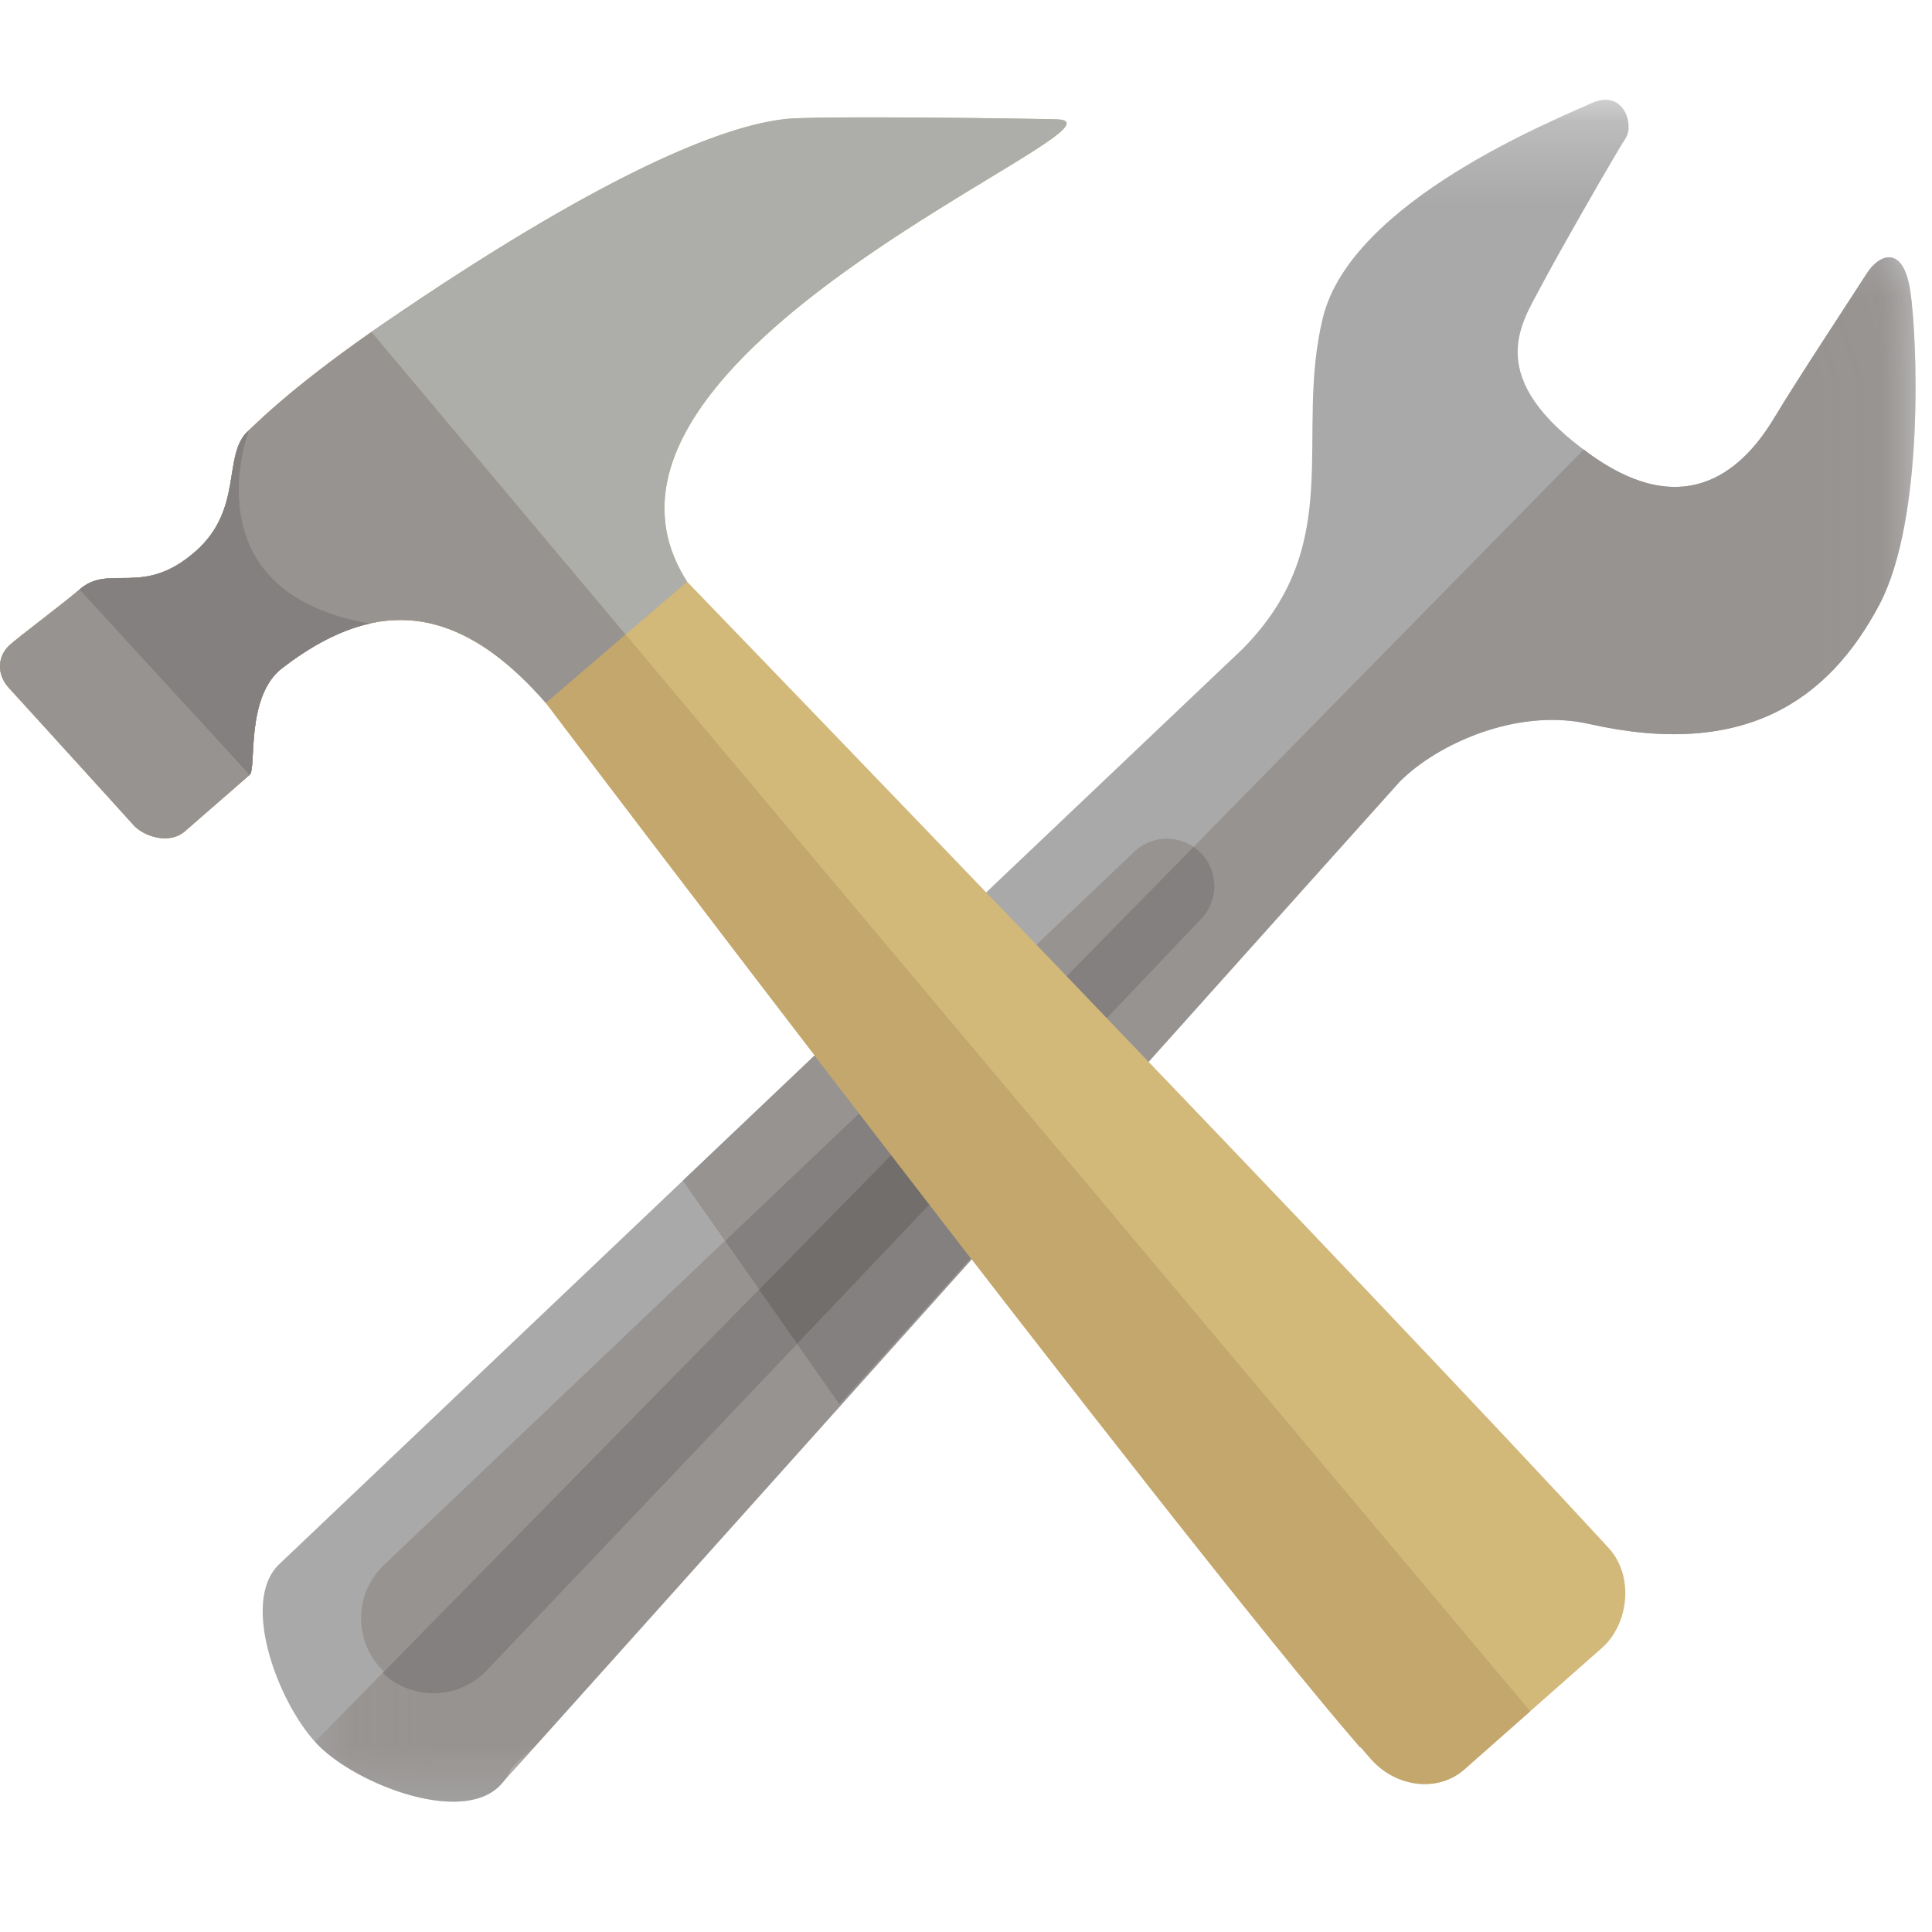 <svg xmlns="http://www.w3.org/2000/svg" viewBox="0 0 24 24" class="svg-wrapper--8ky9e"><defs><path id="services_svg__a" d="M.11.219h12.886v13.468H.111z"></path><path id="services_svg__c" d="M.075.015h19.881V19.2H.075z"></path></defs><g fill="none" fill-rule="evenodd"><path d="M3.46 19.439c-.483.482.017 1.764.499 2.246.483.482 1.765.982 2.247.5a.707.707 0 0 0 .146-.215l4.075-4.527-1.947-2.774-5.02 4.77z" fill="#A9A9A9"></path><g transform="translate(10.8 1.021)"><mask id="services_svg__b" fill="#fff"><use xmlns:ns1="http://www.w3.org/1999/xlink" ns1:href="#services_svg__a"></use></mask><path d="M12.93 2.593c-.087-.582-.39-.459-.544-.212-.156.247-.85 1.297-1.135 1.772-.283.473-.979 1.403-2.277.485-1.352-.957-.883-1.624-.646-2.073.236-.45.963-1.714 1.068-1.872C9.5.534 9.378.072 8.959.265 8.54.46 5.988 1.473 5.633 2.926c-.36 1.481.303 2.803-1 4.117L.11 11.338l1.978 2.35 4.499-5c.465-.467 1.456-.92 2.354-.716 1.923.435 2.972-.288 3.604-1.481.565-1.068.472-3.316.385-3.898" fill="#A9A9A9" mask="url(#services_svg__b)"></path></g><path fill="#020303" d="M10.427 17.443l2.462-2.735zM10.91 12.36l-2.43 2.308z"></path><path fill="#A9A9A9" d="M8.48 14.669l1.947 2.774 2.462-2.735-1.979-2.348z"></path><g transform="translate(3.84 3.181)"><mask id="services_svg__d" fill="#fff"><use xmlns:ns2="http://www.w3.org/1999/xlink" ns2:href="#services_svg__c"></use></mask><path d="M.119 18.504c.483.482 1.765.982 2.247.5.062-.062 11.182-12.475 11.182-12.475.465-.468 1.455-.92 2.354-.717 1.923.435 2.972-.288 3.604-1.481.565-1.068.472-3.316.385-3.898-.088-.582-.39-.459-.545-.212-.156.247-.85 1.296-1.135 1.772-.283.473-.979 1.403-2.277.485-.037-.026-.067-.05-.1-.076L.074 18.455l.044.049" fill="#979391" mask="url(#services_svg__d)"></path></g><path fill="#979391" d="M10.91 12.36l-2.43 2.309.524.746 2.488-2.365z"></path><path fill="#84807F" d="M10.427 17.443l2.462-2.735-.516-.612-2.471 2.599z"></path><path d="M14.923 10.602a.589.589 0 0 0-.833-.021l-2.598 2.47.88 1.045 2.55-2.682a.59.59 0 0 0 0-.812M4.754 19.456a.914.914 0 1 0 1.293 1.294l3.855-4.055-.898-1.28-4.25 4.041z" fill="#979391"></path><path d="M9.902 16.695l1.18-1.242-1.18 1.242zM11.492 13.05l-2.488 2.365.425.605 2.456-2.503zM4.754 20.782a.914.914 0 0 0 1.293-.032l3.855-4.055-.474-.675-4.674 4.762z" fill="#84807F"></path><path d="M14.923 10.602a.61.61 0 0 0-.096-.081l-2.942 2.996.488.579-1.29 1.357 3.84-4.04a.59.59 0 0 0 0-.811" fill="#84807F"></path><path fill="#716E6C" d="M11.885 13.517L9.428 16.02l.474.675 1.18-1.242 1.29-1.357z"></path><path d="M8.536 7.227c-1.813-2.825 5.765-5.715 4.589-5.744-.598-.015-2.999-.043-3.357-.005-1.454.153-4.031 1.878-4.95 2.505-1.2.819-1.65 1.296-1.726 1.362-.339.295-.054.976-.67 1.511-.652.568-1.058.14-1.434.467-.188.164-.71.553-.86.684-.152.131-.179.353-.025.53 0 0 1.43 1.57 1.552 1.708.12.139.442.256.643.08l.803-.699c.089-.076-.057-.97.403-1.325 1.058-.815 2.106-.914 3.277.431 0 0 7.754 10.242 10.108 12.967.005.006.015.007.02.013l.12.138c.317.359.838.417 1.162.13l1.71-1.51c.326-.286.407-.886.083-1.239C17.18 16.176 8.536 7.227 8.536 7.227" fill="#D2B879"></path><path d="M6.781 8.732C5.61 7.387 4.562 7.486 3.504 8.3c-.46.355-.314 1.25-.403 1.325l-.803.7c-.2.175-.523.058-.643-.08a604.027 604.027 0 0 0-1.552-1.71c-.154-.176-.127-.398.024-.529.15-.13.673-.52.861-.684.376-.327.782.101 1.434-.467.616-.535.33-1.216.67-1.51.076-.067.525-.544 1.725-1.363.92-.627 3.497-2.351 4.951-2.505.358-.038 2.759-.01 3.357.005 1.176.03-6.402 2.919-4.589 5.744L6.781 8.732" fill="#ADAEA9"></path><path d="M6.781 8.732s7.754 10.242 10.108 12.966c.005.007.015.009.02.014l.12.138c.317.359.838.417 1.162.13l.818-.722L4.615 4.125c-1.042.73-1.452 1.159-1.523 1.22-.34.295-.054.976-.67 1.511-.652.568-1.058.14-1.434.467-.188.165-.71.553-.86.684-.152.131-.179.353-.025.53 0 0 1.43 1.57 1.552 1.708.12.139.442.256.643.08l.803-.699c.089-.076-.057-.97.403-1.325 1.058-.815 2.106-.914 3.277.43" fill="#C3A76D"></path><path d="M6.781 8.732l.99-.85-3.156-3.757c-1.042.73-1.452 1.159-1.523 1.22-.34.295-.054.976-.67 1.511-.652.568-1.058.14-1.434.467-.188.165-.71.553-.86.684-.152.131-.179.353-.025.53 0 0 1.43 1.57 1.552 1.708.12.139.442.256.643.08l.803-.699c.089-.076-.057-.97.403-1.325 1.058-.815 2.106-.914 3.277.43" fill="#979391"></path><path d="M4.597 7.746c-2.276-.39-1.505-2.4-1.505-2.4-.34.294-.054.975-.67 1.51-.652.568-1.058.14-1.434.467l2.113 2.303c.089-.076-.057-.97.403-1.325.364-.28.726-.473 1.093-.555" fill="#84807F"></path></g></svg>